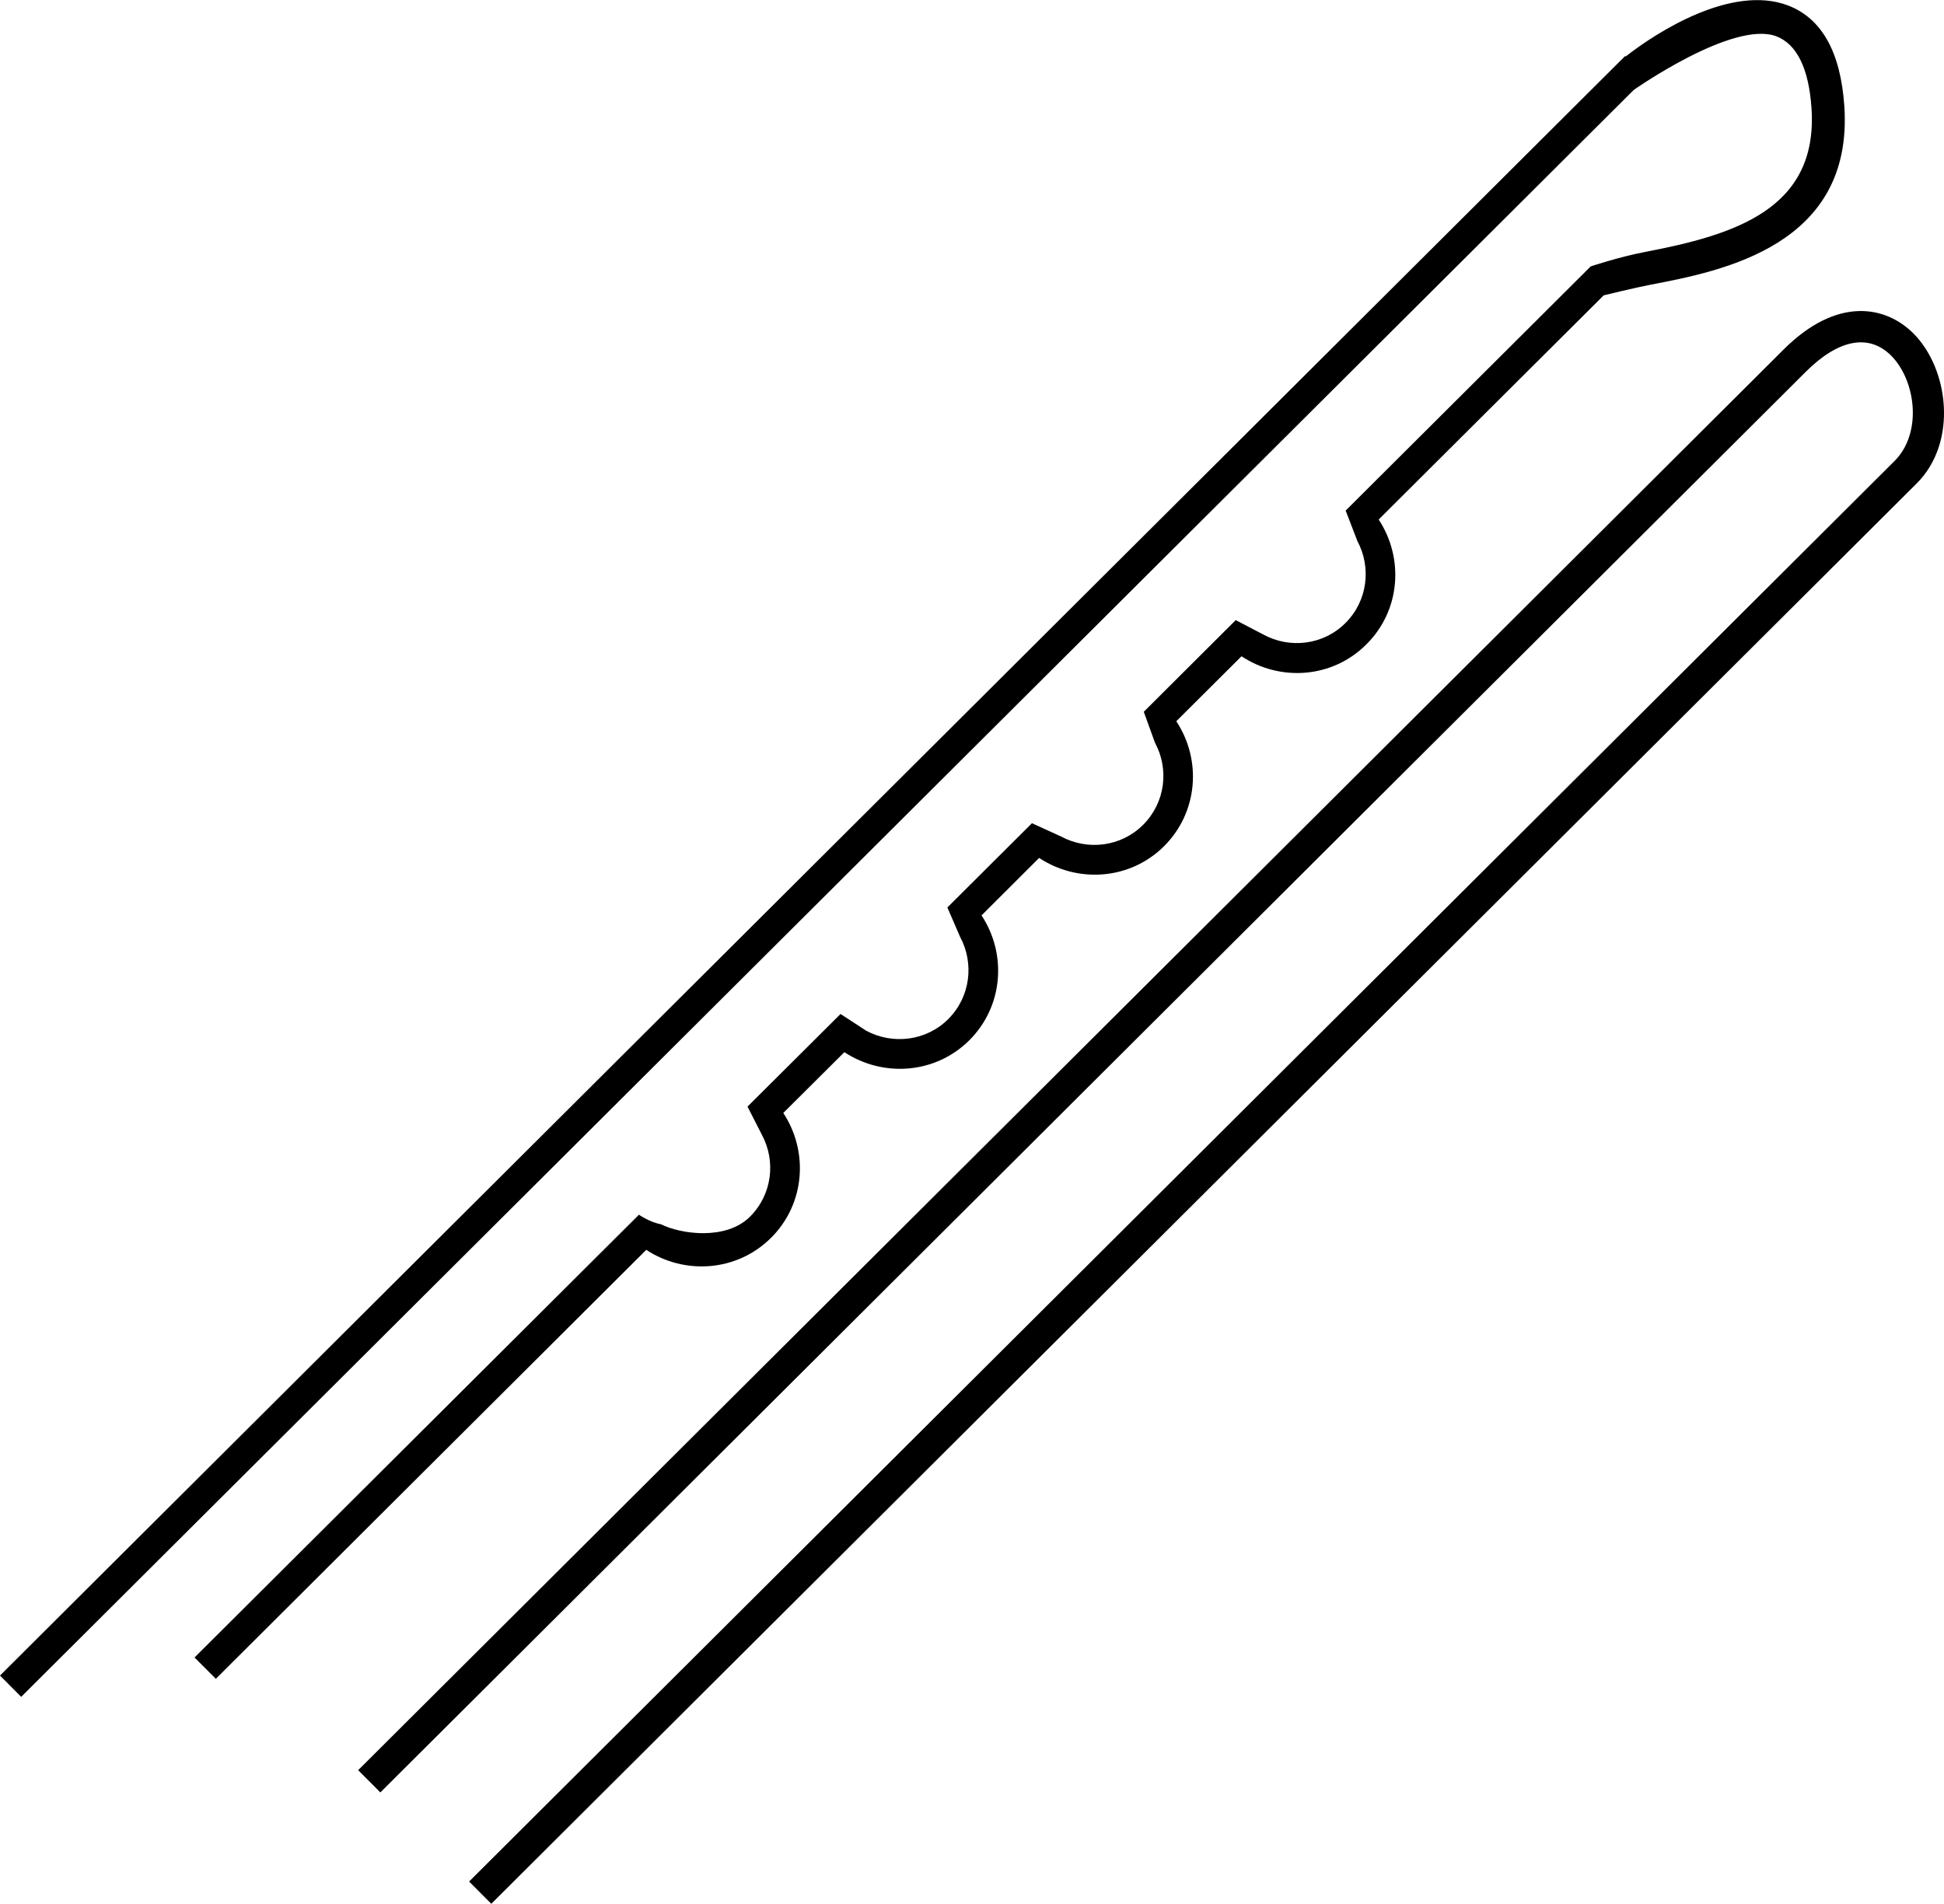 <?xml version="1.0" encoding="iso-8859-1"?>
<!-- Generator: Adobe Illustrator 16.0.0, SVG Export Plug-In . SVG Version: 6.00 Build 0)  -->
<!DOCTYPE svg PUBLIC "-//W3C//DTD SVG 1.1//EN" "http://www.w3.org/Graphics/SVG/1.1/DTD/svg11.dtd">
<svg version="1.1" id="Layer_1" xmlns="http://www.w3.org/2000/svg" xmlns:xlink="http://www.w3.org/1999/xlink" x="0px" y="0px"
	 width="30.911px" height="30.276px" viewBox="0 0 30.911 30.276" style="enable-background:new 0 0 30.911 30.276;"
	 xml:space="preserve">
<g>
	<path d="M12.26,19.686c0.542-0.539,0.6-1.371,0.195-1.986l0.971-0.967c0.614,0.404,1.445,0.35,1.987-0.189
		c0.542-0.541,0.599-1.371,0.194-1.986l0.916-0.914c0.615,0.406,1.446,0.352,1.988-0.188c0.541-0.541,0.599-1.371,0.193-1.986
		l1.037-1.033c0.614,0.406,1.446,0.352,1.986-0.19c0.543-0.539,0.6-1.369,0.195-1.985l3.578-3.565c0,0,0.494-0.121,0.749-0.17
		c1.128-0.216,3.229-0.619,3.077-2.842c-0.059-0.859-0.36-1.396-0.9-1.6c-0.893-0.336-2.084,0.426-2.576,0.813L25.84,0.892L0,26.647
		l0.337,0.339L25.977,1.431c0,0,1.578-1.113,2.267-0.854c0.325,0.124,0.517,0.508,0.56,1.142c0.111,1.621-1.249,2.02-2.651,2.289
		c-0.418,0.08-0.86,0.229-0.86,0.229l-3.896,3.883l0.186,0.484c0.225,0.42,0.165,0.951-0.189,1.304
		c-0.354,0.354-0.887,0.411-1.305,0.184l-0.44-0.23l-1.462,1.458l0.178,0.492c0.227,0.42,0.166,0.951-0.188,1.305
		s-0.886,0.412-1.306,0.186l-0.462-0.211l-1.345,1.34l0.203,0.469c0.225,0.42,0.165,0.951-0.188,1.305
		c-0.354,0.354-0.888,0.41-1.306,0.186l-0.408-0.266l-1.479,1.473l0.228,0.447c0.226,0.418,0.165,0.951-0.188,1.303
		c-0.385,0.385-1.109,0.275-1.412,0.123c-0.195-0.039-0.354-0.154-0.354-0.154l-7.067,7.042l0.339,0.339l6.844-6.822
		C10.887,20.279,11.719,20.225,12.26,19.686z"/>
	<path d="M30.425,5.303c-0.436-0.436-1.208-0.599-2.066,0.257L5.695,28.152l0.353,0.354L28.711,5.915
		c0.523-0.522,1.006-0.612,1.36-0.259c0.391,0.393,0.502,1.228,0.053,1.676C29.15,8.303,7.459,29.923,7.459,29.923l0.353,0.354
		c0,0,21.69-21.619,22.666-22.59C31.133,7.032,30.988,5.868,30.425,5.303z"/>
</g>
<g>
</g>
<g>
</g>
<g>
</g>
<g>
</g>
<g>
</g>
<g>
</g>
<g>
</g>
<g>
</g>
<g>
</g>
<g>
</g>
<g>
</g>
<g>
</g>
<g>
</g>
<g>
</g>
<g>
</g>
</svg>
